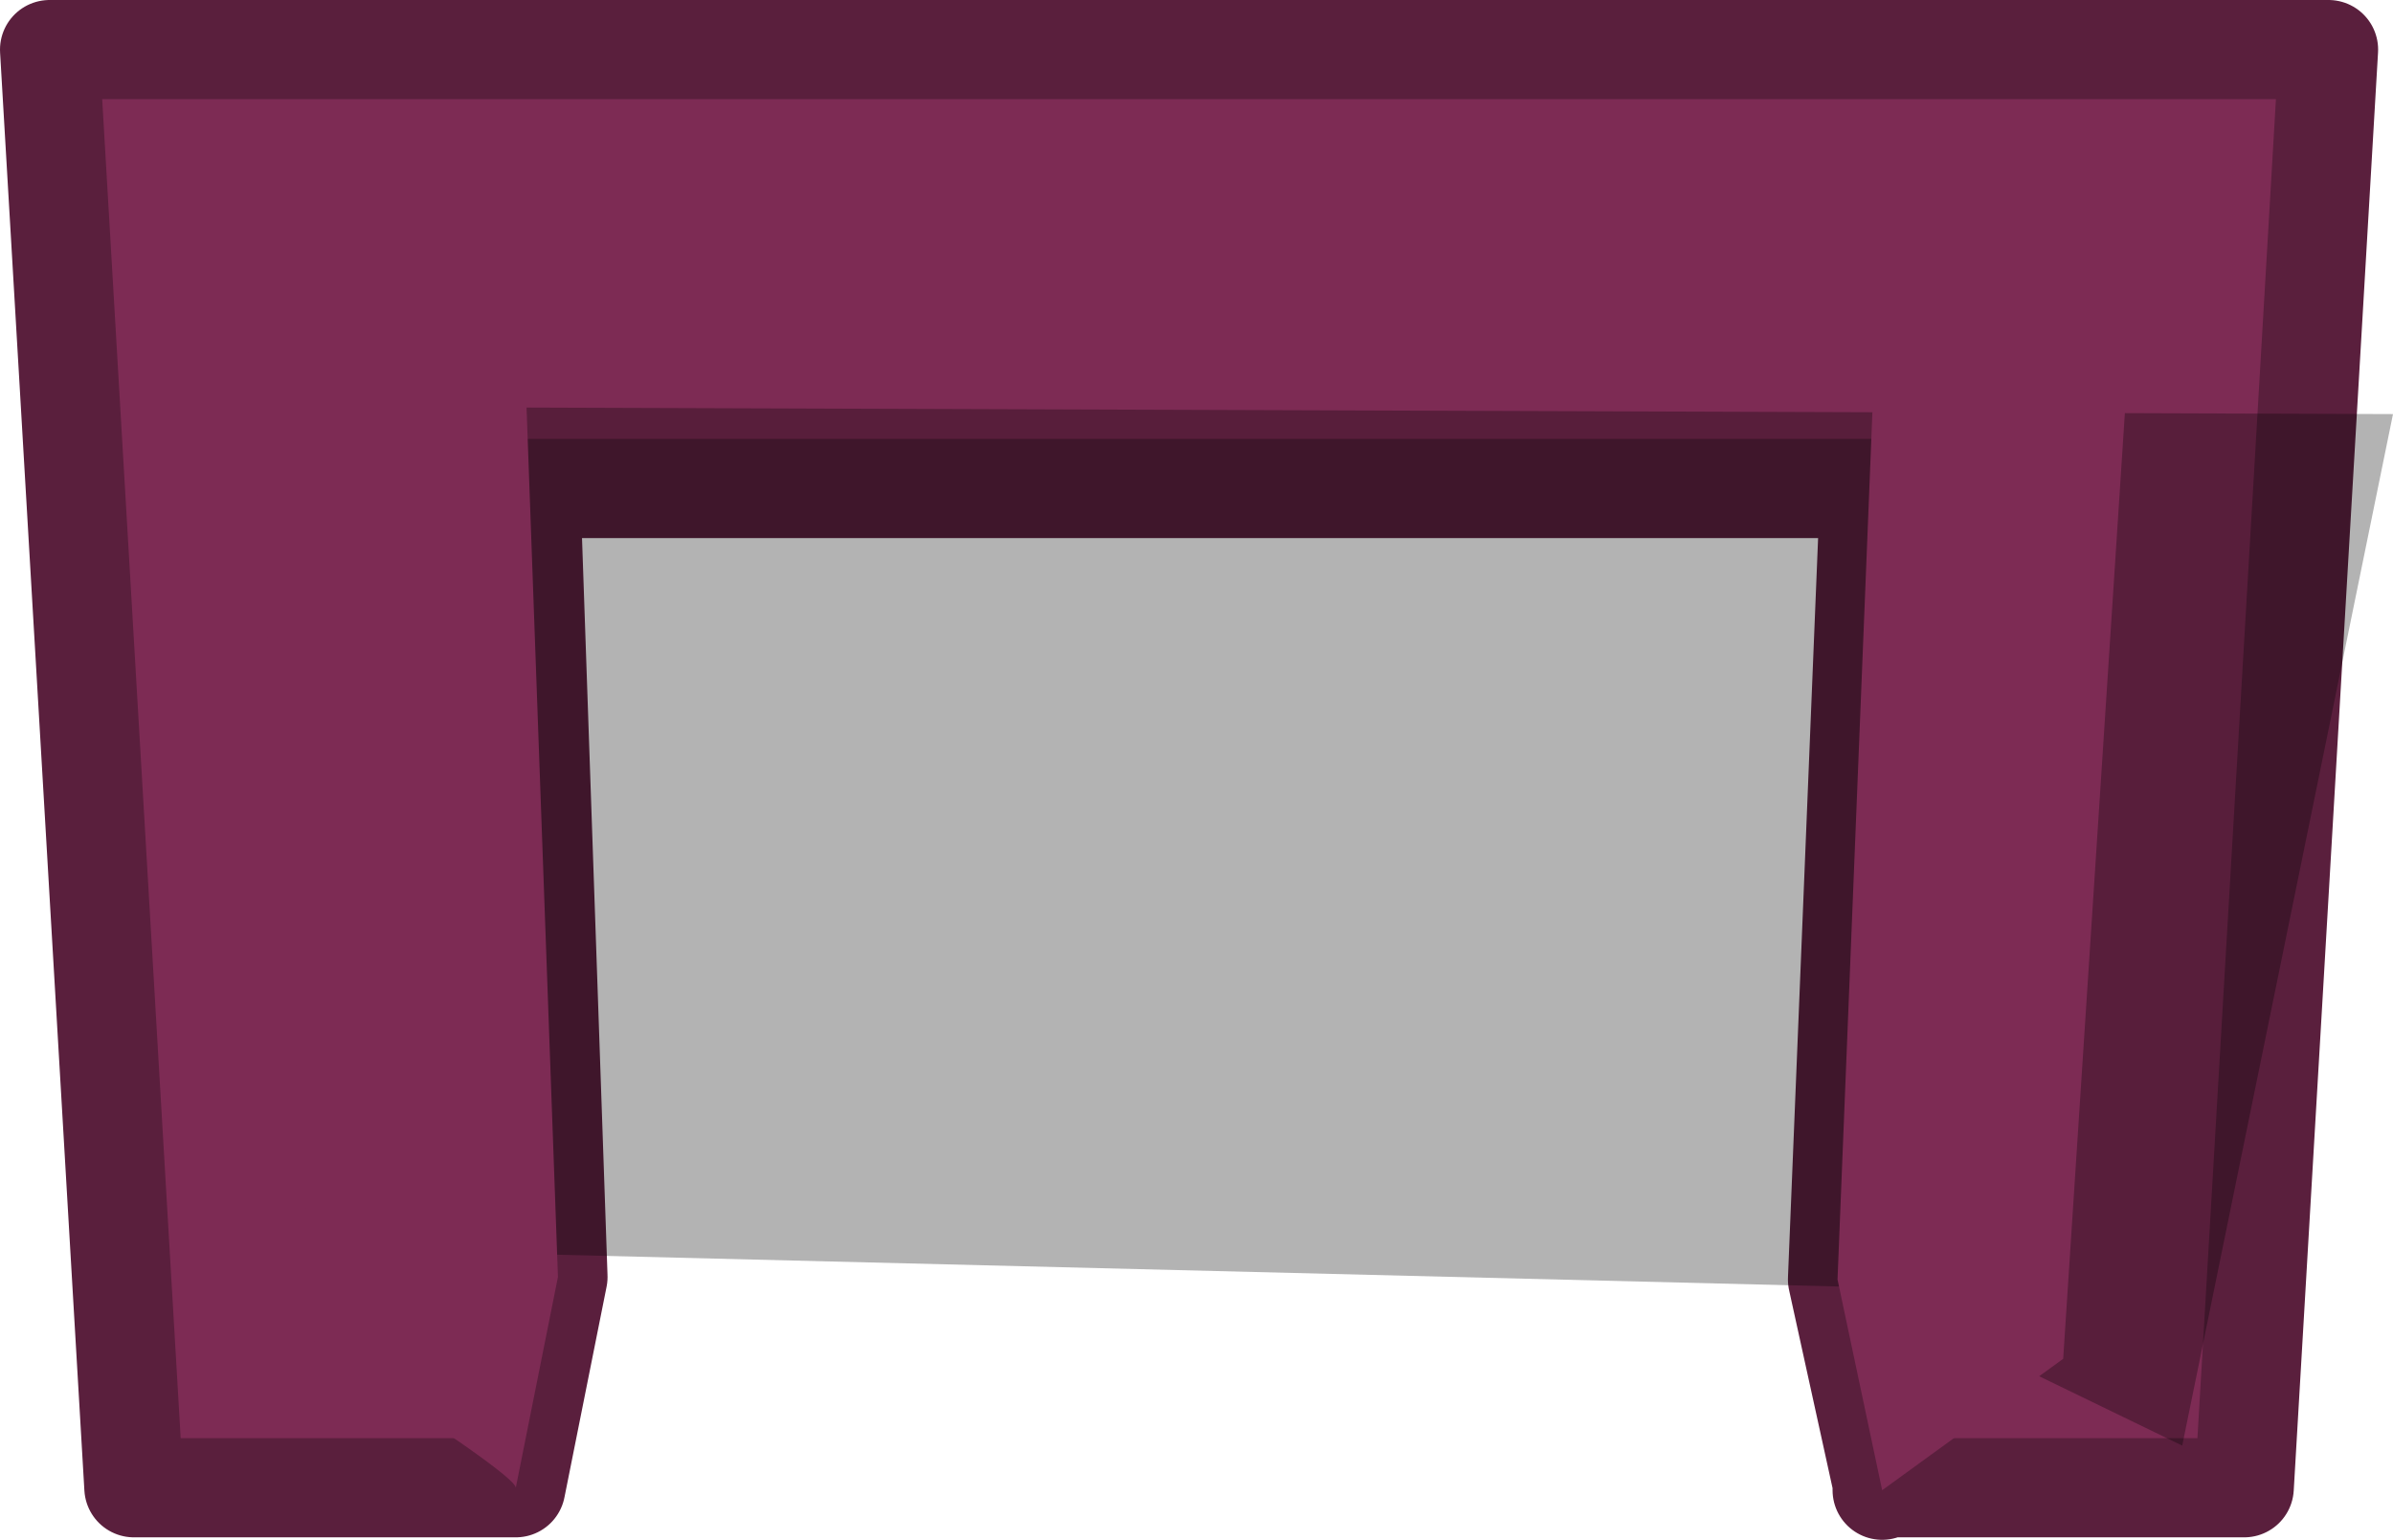 <?xml version="1.0" encoding="UTF-8" standalone="no"?>
<svg xmlns:xlink="http://www.w3.org/1999/xlink" height="31.05px" width="48.25px" xmlns="http://www.w3.org/2000/svg">
  <g transform="matrix(1.0, 0.0, 0.0, 1.0, -8.45, -21.3)">
    <path d="M45.5 47.1 L46.15 31.15 19.15 31.15 19.7 47.05 18.85 51.3 18.8 51.2 18.8 51.3 11.15 51.3 9.45 22.3 55.4 22.3 53.7 51.3 46.5 51.3 46.4 51.35 46.4 51.3 46.4 51.2 45.5 47.1" fill="#7d2b54" fill-rule="evenodd" stroke="none"/>
    <path d="M45.5 47.1 L46.4 51.2 46.4 51.3 46.4 51.35 46.5 51.3 53.7 51.3 55.4 22.3 9.45 22.3 11.15 51.3 18.8 51.3 18.8 51.2 18.85 51.3 19.7 47.05 19.15 31.15 46.15 31.15 45.5 47.1 Z" fill="none" stroke="#5a1f3d" stroke-linecap="round" stroke-linejoin="round" stroke-width="2.0"/>
    <path d="M13.65 29.5 L56.7 29.65 52.45 50.45 45.85 47.25 19.65 46.6 13.65 29.5" fill="#000000" fill-opacity="0.298" fill-rule="evenodd" stroke="none"/>
    <path d="M51.55 25.7 L50.05 48.7 46.4 51.35 45.5 47.1 46.25 28.45 19.05 29.05 19.7 47.05 18.85 51.3 Q18.85 51.05 14.8 48.45 L13.3 26.1 51.55 25.7" fill="#7d2b54" fill-rule="evenodd" stroke="none"/>
  </g>
</svg>
